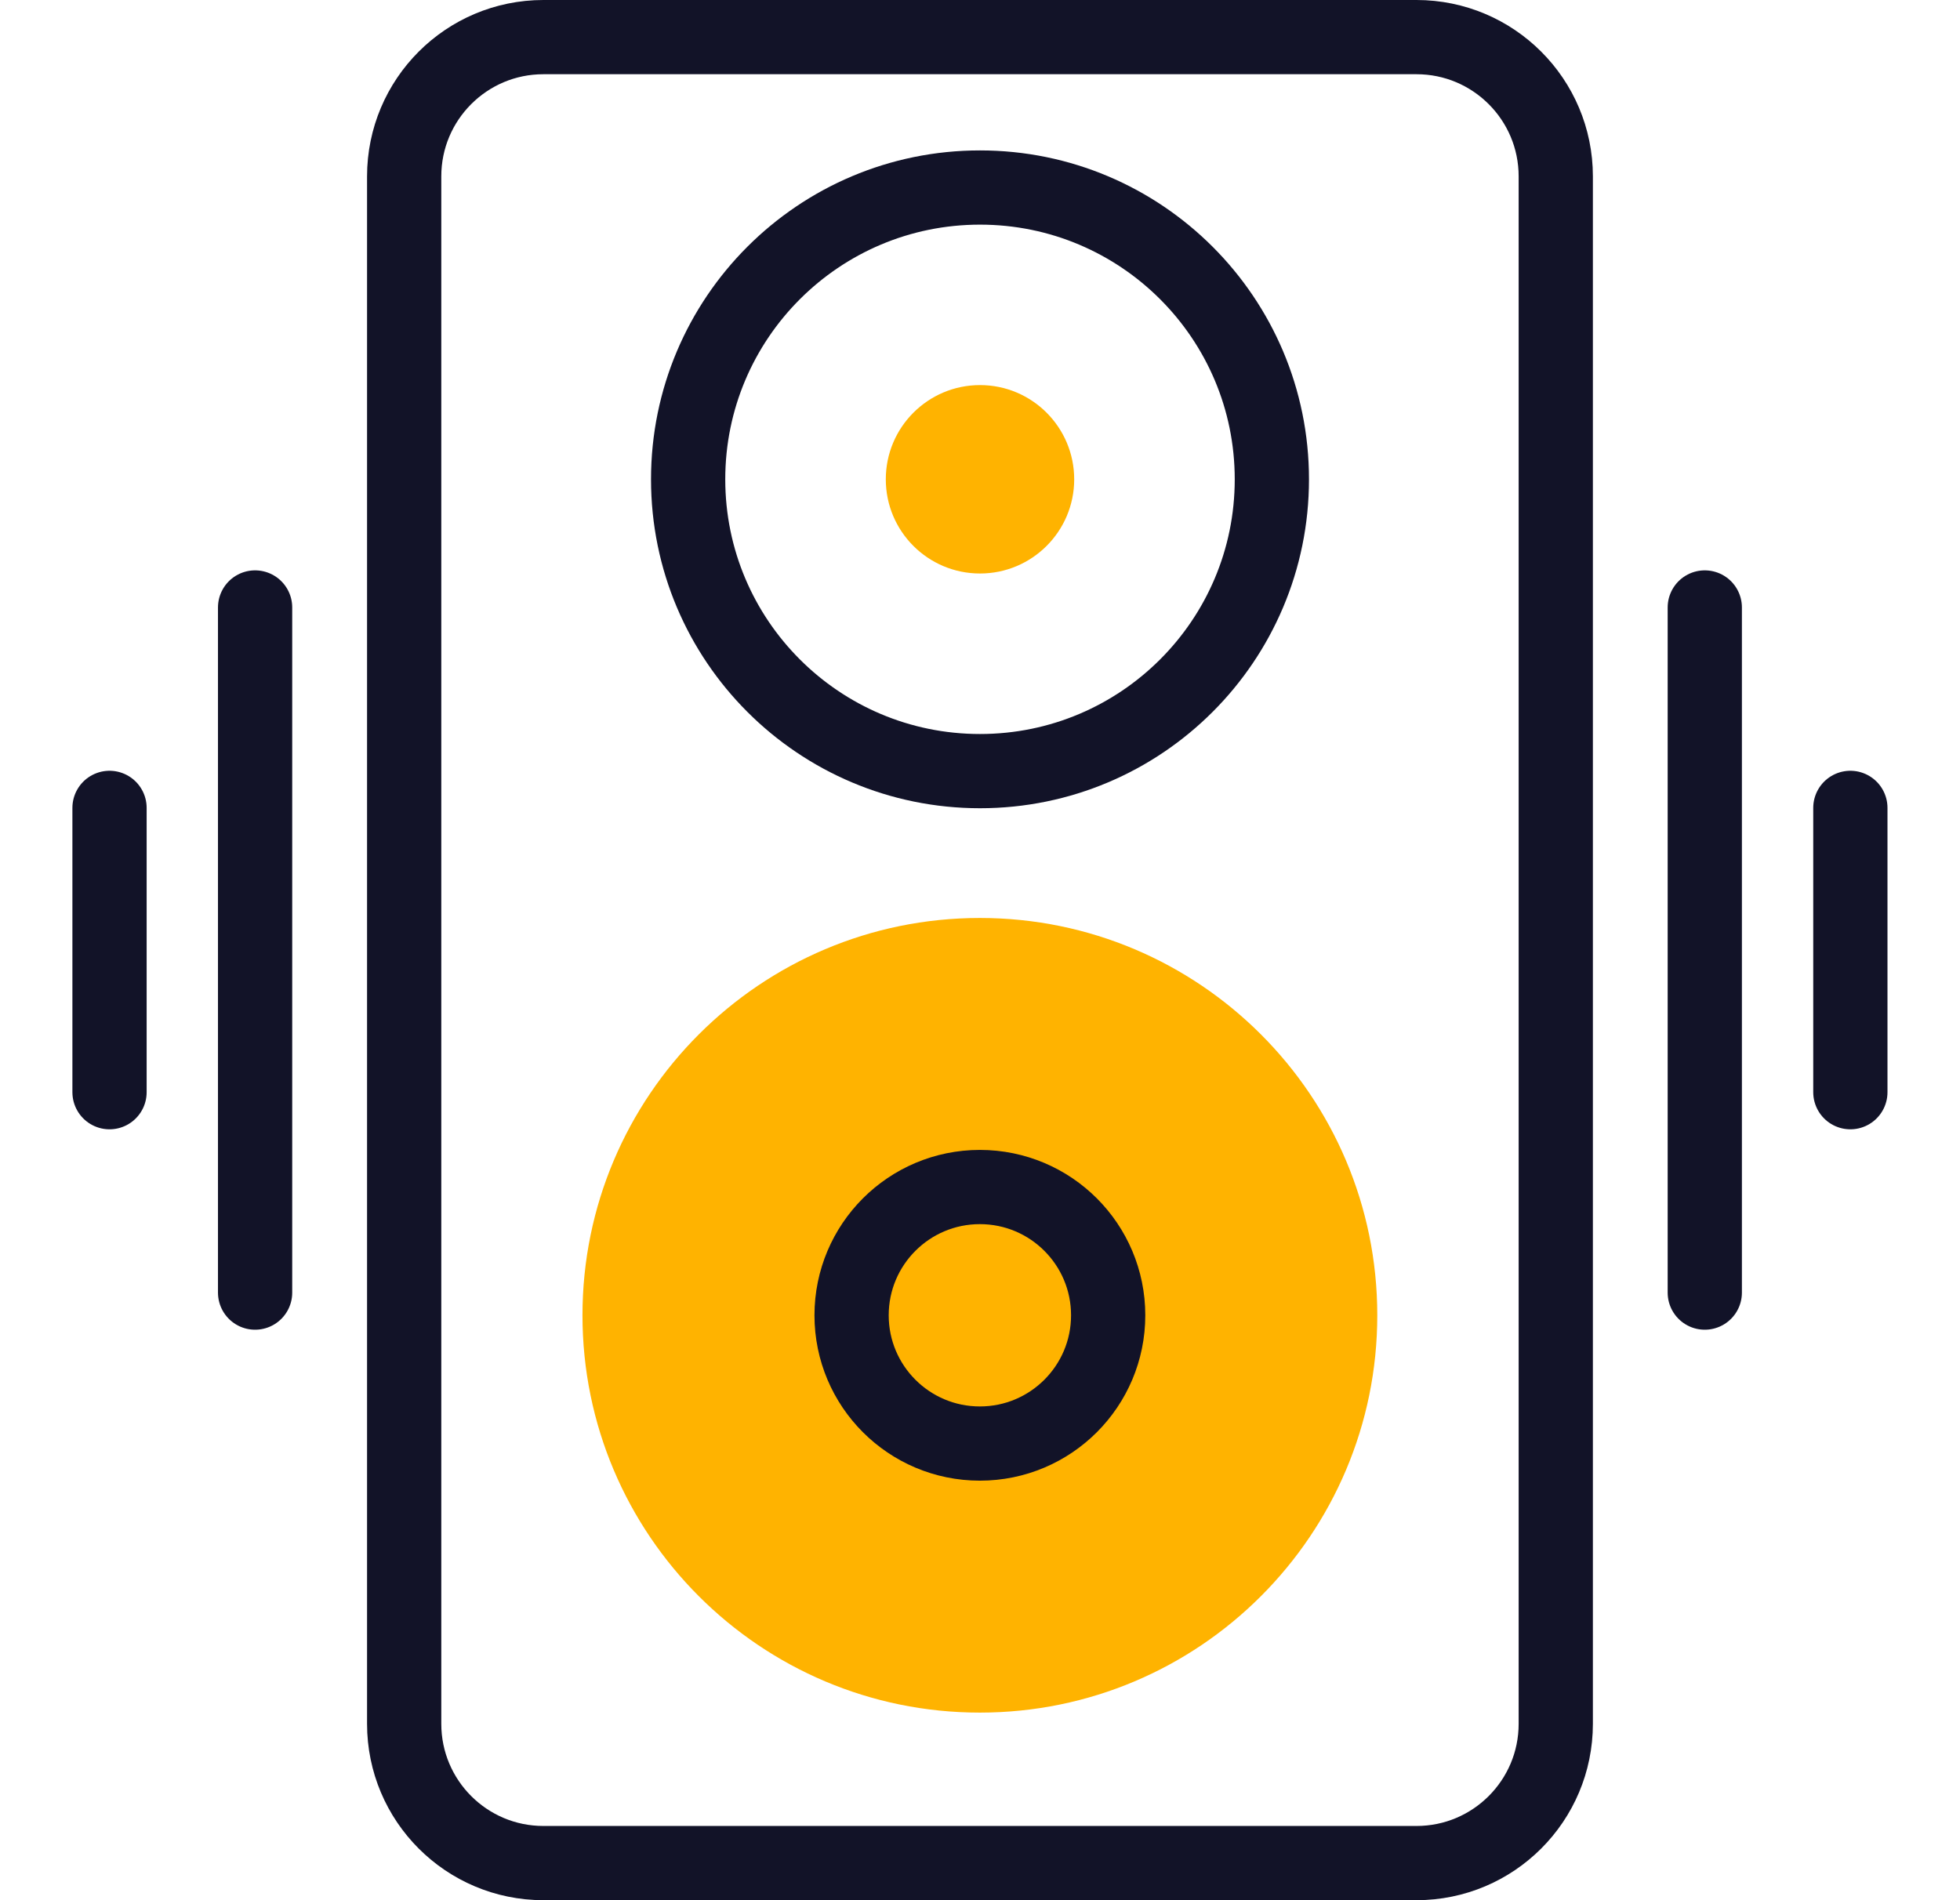 <svg width="33" height="32" viewBox="0 0 33 32" fill="none" xmlns="http://www.w3.org/2000/svg">
<path d="M23.849 31.375H9.149C7.854 31.375 6.805 30.325 6.805 29.03V2.97C6.805 1.675 7.854 0.625 9.149 0.625H23.849C25.144 0.625 26.194 1.675 26.194 2.97V29.03C26.194 30.325 25.144 31.375 23.849 31.375Z" stroke="#121328" stroke-width="1.25" stroke-miterlimit="10" stroke-linecap="round" stroke-linejoin="round"/>
<path d="M16.5 9.658C17.376 9.658 18.086 8.948 18.086 8.072C18.086 7.196 17.376 6.485 16.5 6.485C15.624 6.485 14.914 7.196 14.914 8.072C14.914 8.948 15.624 9.658 16.5 9.658Z" fill="#FFB300"/>
<path d="M16.5 12.986C19.214 12.986 21.414 10.786 21.414 8.072C21.414 5.358 19.214 3.158 16.5 3.158C13.786 3.158 11.586 5.358 11.586 8.072C11.586 10.786 13.786 12.986 16.5 12.986Z" stroke="#121328" stroke-width="1.25" stroke-miterlimit="10" stroke-linecap="round" stroke-linejoin="round"/>
<path d="M16.498 28.841C20.193 28.841 23.189 25.845 23.189 22.15C23.189 18.455 20.193 15.459 16.498 15.459C12.802 15.459 9.807 18.455 9.807 22.15C9.807 25.845 12.802 28.841 16.498 28.841Z" fill="#FFB300"/>
<path d="M16.498 24.31C17.691 24.31 18.658 23.343 18.658 22.15C18.658 20.957 17.691 19.99 16.498 19.99C15.305 19.99 14.338 20.957 14.338 22.15C14.338 23.343 15.305 24.31 16.498 24.31Z" stroke="#121328" stroke-width="1.25" stroke-miterlimit="10" stroke-linecap="round" stroke-linejoin="round"/>
<path d="M28.703 10.23V21.768" stroke="#121328" stroke-width="1.25" stroke-miterlimit="10" stroke-linecap="round" stroke-linejoin="round"/>
<path d="M31.154 13.605V18.393" stroke="#121328" stroke-width="1.25" stroke-miterlimit="10" stroke-linecap="round" stroke-linejoin="round"/>
<path d="M4.295 21.768V10.23" stroke="#121328" stroke-width="1.25" stroke-miterlimit="10" stroke-linecap="round" stroke-linejoin="round"/>
<path d="M1.844 18.393V13.605" stroke="#121328" stroke-width="1.25" stroke-miterlimit="10" stroke-linecap="round" stroke-linejoin="round"/>
</svg>
